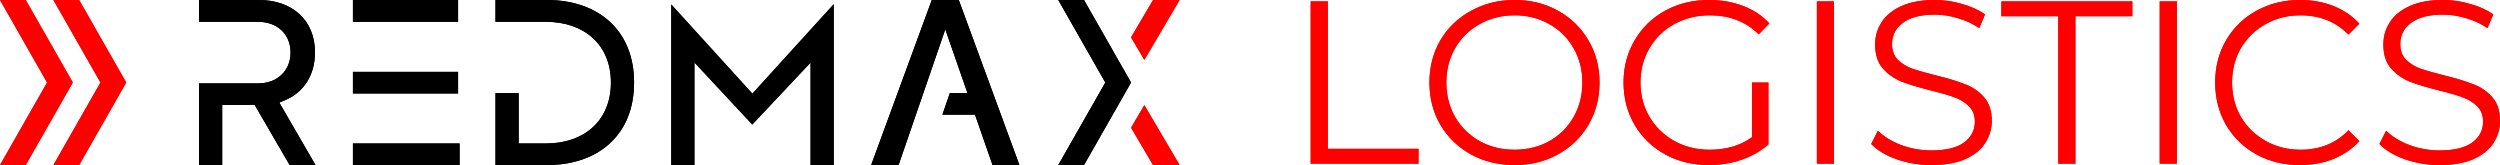 <svg width="515" height="34" viewBox="0 0 515 34" fill="none" xmlns="http://www.w3.org/2000/svg">
<path d="M270 0.287H273.528V30.657H292.214V33.714H270V0.287Z" fill="#FF0000"/>
<path d="M312.006 34C308.701 34 305.698 33.268 302.997 31.803C300.327 30.307 298.23 28.27 296.704 25.691C295.211 23.112 294.464 20.215 294.464 17C294.464 13.785 295.211 10.888 296.704 8.309C298.23 5.73 300.327 3.709 302.997 2.244C305.698 0.748 308.701 0 312.006 0C315.311 0 318.283 0.732 320.92 2.197C323.59 3.661 325.687 5.699 327.213 8.309C328.738 10.888 329.501 13.785 329.501 17C329.501 20.215 328.738 23.128 327.213 25.739C325.687 28.317 323.59 30.339 320.92 31.803C318.283 33.268 315.311 34 312.006 34ZM312.006 30.848C314.644 30.848 317.027 30.259 319.157 29.081C321.286 27.872 322.954 26.216 324.162 24.115C325.37 21.982 325.973 19.61 325.973 17C325.973 14.389 325.37 12.034 324.162 9.933C322.954 7.8 321.286 6.144 319.157 4.966C317.027 3.757 314.644 3.152 312.006 3.152C309.368 3.152 306.969 3.757 304.808 4.966C302.679 6.144 300.995 7.8 299.755 9.933C298.547 12.034 297.944 14.389 297.944 17C297.944 19.61 298.547 21.982 299.755 24.115C300.995 26.216 302.679 27.872 304.808 29.081C306.969 30.259 309.368 30.848 312.006 30.848Z" fill="#FF0000"/>
<path d="M360.909 17H364.293V29.75C362.736 31.119 360.893 32.169 358.764 32.902C356.634 33.634 354.394 34 352.042 34C348.705 34 345.702 33.268 343.033 31.803C340.363 30.339 338.266 28.317 336.74 25.739C335.215 23.128 334.452 20.215 334.452 17C334.452 13.785 335.215 10.888 336.74 8.309C338.266 5.699 340.363 3.661 343.033 2.197C345.702 0.732 348.721 0 352.09 0C354.632 0 356.968 0.414 359.097 1.242C361.227 2.037 363.022 3.231 364.484 4.823L362.291 7.067C359.654 4.457 356.301 3.152 352.233 3.152C349.532 3.152 347.085 3.757 344.892 4.966C342.731 6.144 341.031 7.8 339.791 9.933C338.552 12.034 337.932 14.389 337.932 17C337.932 19.61 338.552 21.966 339.791 24.067C341.031 26.169 342.731 27.824 344.892 29.034C347.053 30.243 349.484 30.848 352.185 30.848C355.618 30.848 358.525 29.989 360.909 28.27V17Z" fill="#FF0000"/>
<path d="M374.277 0.287H377.805V33.714H374.277V0.287Z" fill="#FF0000"/>
<path d="M397.862 34C395.383 34 393 33.602 390.712 32.806C388.455 32.01 386.707 30.96 385.468 29.654L386.85 26.933C388.058 28.142 389.663 29.129 391.665 29.893C393.667 30.625 395.733 30.992 397.862 30.992C400.849 30.992 403.09 30.45 404.583 29.368C406.077 28.254 406.824 26.821 406.824 25.07C406.824 23.733 406.411 22.667 405.585 21.871C404.79 21.075 403.805 20.47 402.629 20.056C401.453 19.61 399.817 19.133 397.719 18.624C395.208 17.987 393.206 17.382 391.713 16.809C390.219 16.204 388.932 15.297 387.851 14.087C386.803 12.877 386.278 11.238 386.278 9.169C386.278 7.481 386.723 5.953 387.613 4.584C388.503 3.184 389.869 2.069 391.713 1.242C393.556 0.414 395.844 0 398.577 0C400.484 0 402.343 0.271 404.154 0.812C405.998 1.321 407.587 2.037 408.921 2.961L407.73 5.778C406.331 4.855 404.838 4.17 403.249 3.725C401.66 3.247 400.103 3.008 398.577 3.008C395.653 3.008 393.445 3.581 391.951 4.728C390.489 5.842 389.758 7.29 389.758 9.073C389.758 10.41 390.155 11.492 390.95 12.32C391.776 13.116 392.793 13.737 394.001 14.183C395.24 14.596 396.893 15.058 398.958 15.567C401.406 16.172 403.376 16.777 404.87 17.382C406.395 17.955 407.682 18.846 408.731 20.056C409.779 21.234 410.304 22.842 410.304 24.879C410.304 26.567 409.843 28.11 408.921 29.511C408.032 30.88 406.649 31.979 404.774 32.806C402.899 33.602 400.595 34 397.862 34Z" fill="#FF0000"/>
<path d="M424.007 3.343H412.281V0.287H439.262V3.343H427.535V33.714H424.007V3.343Z" fill="#FF0000"/>
<path d="M444.897 0.287H448.425V33.714H444.897V0.287Z" fill="#FF0000"/>
<path d="M473.773 34C470.468 34 467.481 33.268 464.811 31.803C462.174 30.339 460.092 28.317 458.567 25.739C457.073 23.128 456.326 20.215 456.326 17C456.326 13.785 457.073 10.888 458.567 8.309C460.092 5.699 462.19 3.661 464.859 2.197C467.529 0.732 470.516 0 473.821 0C476.3 0 478.588 0.414 480.685 1.242C482.783 2.069 484.562 3.279 486.024 4.871L483.784 7.115C481.178 4.473 477.889 3.152 473.916 3.152C471.279 3.152 468.879 3.757 466.718 4.966C464.557 6.176 462.857 7.831 461.618 9.933C460.41 12.034 459.806 14.389 459.806 17C459.806 19.61 460.41 21.966 461.618 24.067C462.857 26.169 464.557 27.824 466.718 29.034C468.879 30.243 471.279 30.848 473.916 30.848C477.921 30.848 481.21 29.511 483.784 26.837L486.024 29.081C484.562 30.673 482.767 31.899 480.638 32.758C478.54 33.586 476.252 34 473.773 34Z" fill="#FF0000"/>
<path d="M502.558 34C500.079 34 497.696 33.602 495.408 32.806C493.151 32.01 491.404 30.96 490.164 29.654L491.547 26.933C492.754 28.142 494.359 29.129 496.361 29.893C498.363 30.625 500.429 30.992 502.558 30.992C505.546 30.992 507.786 30.45 509.28 29.368C510.773 28.254 511.52 26.821 511.52 25.07C511.52 23.733 511.107 22.667 510.281 21.871C509.486 21.075 508.501 20.47 507.325 20.056C506.149 19.61 504.513 19.133 502.415 18.624C499.905 17.987 497.903 17.382 496.409 16.809C494.915 16.204 493.628 15.297 492.548 14.087C491.499 12.877 490.975 11.238 490.975 9.169C490.975 7.481 491.419 5.953 492.309 4.584C493.199 3.184 494.566 2.069 496.409 1.242C498.252 0.414 500.54 0 503.273 0C505.18 0 507.039 0.271 508.851 0.812C510.694 1.321 512.283 2.037 513.618 2.961L512.426 5.778C511.028 4.855 509.534 4.17 507.945 3.725C506.356 3.247 504.799 3.008 503.273 3.008C500.35 3.008 498.141 3.581 496.647 4.728C495.185 5.842 494.454 7.29 494.454 9.073C494.454 10.41 494.852 11.492 495.646 12.32C496.472 13.116 497.489 13.737 498.697 14.183C499.936 14.596 501.589 15.058 503.655 15.567C506.102 16.172 508.072 16.777 509.566 17.382C511.091 17.955 512.378 18.846 513.427 20.056C514.476 21.234 515 22.842 515 24.879C515 26.567 514.539 28.11 513.618 29.511C512.728 30.88 511.345 31.979 509.47 32.806C507.595 33.602 505.291 34 502.558 34Z" fill="#FF0000"/>
<path fill-rule="evenodd" clip-rule="evenodd" d="M59.666 34H64.995L57.538 21.128L58.652 20.669C62.798 18.961 64.888 15.187 64.888 10.81C64.888 3.985 60.004 0 53.359 0H41V4.496H53.203C57.004 4.496 59.855 6.945 59.855 10.81C59.855 14.669 57.014 17.176 53.203 17.176H41V34H45.774V21.621H52.466L59.666 34ZM195.666 19.183L194.136 23.628H200.852L204.464 34H210L197.512 0H191.947L179.459 34H185.105L194.729 6.042L199.306 19.189L195.666 19.183ZM171.752 0.857L154.99 19.291L138.28 0.914V34H143.055V12.872L154.967 25.659L166.978 12.891V34H171.752V0.857ZM72.703 29.555V34H94.675V29.555H72.703ZM94.364 14.803H72.703V19.248H94.364V14.803ZM94.364 0H72.703V4.496H94.364V0ZM102.071 0V4.496H112.513C120.225 4.496 125.848 9.109 125.848 17C125.848 24.912 120.261 29.555 112.513 29.555H106.845V19.188H102.071V34C105.603 34 109.136 34 112.668 34C123.274 34 130.622 27.771 130.622 17C130.622 6.256 123.249 0 112.668 0C109.136 0 105.603 0 102.071 0Z" fill="black"/>
<path fill-rule="evenodd" clip-rule="evenodd" d="M218 34H223.304L233 17L223.304 0H218L227.696 17L218 34Z" fill="black"/>
<path fill-rule="evenodd" clip-rule="evenodd" d="M243 34H237.527L233 26.308L235.736 21.658L243 34ZM233 7.692L237.527 0H243L235.736 12.342L233 7.692Z" fill="#FF0000"/>
<path fill-rule="evenodd" clip-rule="evenodd" d="M11 34H16.304L26 17L16.304 0H11L20.696 17L11 34Z" fill="#FF0000"/>
<path fill-rule="evenodd" clip-rule="evenodd" d="M0 34H5.304L15 17L5.304 0H0L9.696 17L0 34Z" fill="#FF0000"/>
<path d="M270 0.287H273.528V30.657H292.214V33.714H270V0.287Z" fill="#FF0000"/>
<path d="M312.006 34C308.701 34 305.698 33.268 302.997 31.803C300.327 30.307 298.23 28.27 296.704 25.691C295.211 23.112 294.464 20.215 294.464 17C294.464 13.785 295.211 10.888 296.704 8.309C298.23 5.73 300.327 3.709 302.997 2.244C305.698 0.748 308.701 0 312.006 0C315.311 0 318.283 0.732 320.92 2.197C323.59 3.661 325.687 5.699 327.213 8.309C328.738 10.888 329.501 13.785 329.501 17C329.501 20.215 328.738 23.128 327.213 25.739C325.687 28.317 323.59 30.339 320.92 31.803C318.283 33.268 315.311 34 312.006 34ZM312.006 30.848C314.644 30.848 317.027 30.259 319.157 29.081C321.286 27.872 322.954 26.216 324.162 24.115C325.37 21.982 325.973 19.61 325.973 17C325.973 14.389 325.37 12.034 324.162 9.933C322.954 7.8 321.286 6.144 319.157 4.966C317.027 3.757 314.644 3.152 312.006 3.152C309.368 3.152 306.969 3.757 304.808 4.966C302.679 6.144 300.995 7.8 299.755 9.933C298.547 12.034 297.944 14.389 297.944 17C297.944 19.61 298.547 21.982 299.755 24.115C300.995 26.216 302.679 27.872 304.808 29.081C306.969 30.259 309.368 30.848 312.006 30.848Z" fill="#FF0000"/>
<path d="M360.909 17H364.293V29.75C362.736 31.119 360.893 32.169 358.764 32.902C356.634 33.634 354.394 34 352.042 34C348.705 34 345.702 33.268 343.033 31.803C340.363 30.339 338.266 28.317 336.74 25.739C335.215 23.128 334.452 20.215 334.452 17C334.452 13.785 335.215 10.888 336.74 8.309C338.266 5.699 340.363 3.661 343.033 2.197C345.702 0.732 348.721 0 352.09 0C354.632 0 356.968 0.414 359.097 1.242C361.227 2.037 363.022 3.231 364.484 4.823L362.291 7.067C359.654 4.457 356.301 3.152 352.233 3.152C349.532 3.152 347.085 3.757 344.892 4.966C342.731 6.144 341.031 7.8 339.791 9.933C338.552 12.034 337.932 14.389 337.932 17C337.932 19.61 338.552 21.966 339.791 24.067C341.031 26.169 342.731 27.824 344.892 29.034C347.053 30.243 349.484 30.848 352.185 30.848C355.618 30.848 358.525 29.989 360.909 28.27V17Z" fill="#FF0000"/>
<path d="M374.277 0.287H377.805V33.714H374.277V0.287Z" fill="#FF0000"/>
<path d="M397.862 34C395.383 34 393 33.602 390.712 32.806C388.455 32.01 386.707 30.96 385.468 29.654L386.85 26.933C388.058 28.142 389.663 29.129 391.665 29.893C393.667 30.625 395.733 30.992 397.862 30.992C400.849 30.992 403.09 30.45 404.583 29.368C406.077 28.254 406.824 26.821 406.824 25.07C406.824 23.733 406.411 22.667 405.585 21.871C404.79 21.075 403.805 20.47 402.629 20.056C401.453 19.61 399.817 19.133 397.719 18.624C395.208 17.987 393.206 17.382 391.713 16.809C390.219 16.204 388.932 15.297 387.851 14.087C386.803 12.877 386.278 11.238 386.278 9.169C386.278 7.481 386.723 5.953 387.613 4.584C388.503 3.184 389.869 2.069 391.713 1.242C393.556 0.414 395.844 0 398.577 0C400.484 0 402.343 0.271 404.154 0.812C405.998 1.321 407.587 2.037 408.921 2.961L407.73 5.778C406.331 4.855 404.838 4.17 403.249 3.725C401.66 3.247 400.103 3.008 398.577 3.008C395.653 3.008 393.445 3.581 391.951 4.728C390.489 5.842 389.758 7.29 389.758 9.073C389.758 10.41 390.155 11.492 390.95 12.32C391.776 13.116 392.793 13.737 394.001 14.183C395.24 14.596 396.893 15.058 398.958 15.567C401.406 16.172 403.376 16.777 404.87 17.382C406.395 17.955 407.682 18.846 408.731 20.056C409.779 21.234 410.304 22.842 410.304 24.879C410.304 26.567 409.843 28.11 408.921 29.511C408.032 30.88 406.649 31.979 404.774 32.806C402.899 33.602 400.595 34 397.862 34Z" fill="#FF0000"/>
<path d="M424.007 3.343H412.281V0.287H439.262V3.343H427.535V33.714H424.007V3.343Z" fill="#FF0000"/>
<path d="M444.897 0.287H448.425V33.714H444.897V0.287Z" fill="#FF0000"/>
<path d="M473.773 34C470.468 34 467.481 33.268 464.811 31.803C462.174 30.339 460.092 28.317 458.567 25.739C457.073 23.128 456.326 20.215 456.326 17C456.326 13.785 457.073 10.888 458.567 8.309C460.092 5.699 462.19 3.661 464.859 2.197C467.529 0.732 470.516 0 473.821 0C476.3 0 478.588 0.414 480.685 1.242C482.783 2.069 484.562 3.279 486.024 4.871L483.784 7.115C481.178 4.473 477.889 3.152 473.916 3.152C471.279 3.152 468.879 3.757 466.718 4.966C464.557 6.176 462.857 7.831 461.618 9.933C460.41 12.034 459.806 14.389 459.806 17C459.806 19.61 460.41 21.966 461.618 24.067C462.857 26.169 464.557 27.824 466.718 29.034C468.879 30.243 471.279 30.848 473.916 30.848C477.921 30.848 481.21 29.511 483.784 26.837L486.024 29.081C484.562 30.673 482.767 31.899 480.638 32.758C478.54 33.586 476.252 34 473.773 34Z" fill="#FF0000"/>
<path d="M502.558 34C500.079 34 497.696 33.602 495.408 32.806C493.151 32.01 491.404 30.96 490.164 29.654L491.547 26.933C492.754 28.142 494.359 29.129 496.361 29.893C498.363 30.625 500.429 30.992 502.558 30.992C505.546 30.992 507.786 30.45 509.28 29.368C510.773 28.254 511.52 26.821 511.52 25.07C511.52 23.733 511.107 22.667 510.281 21.871C509.486 21.075 508.501 20.47 507.325 20.056C506.149 19.61 504.513 19.133 502.415 18.624C499.905 17.987 497.903 17.382 496.409 16.809C494.915 16.204 493.628 15.297 492.548 14.087C491.499 12.877 490.975 11.238 490.975 9.169C490.975 7.481 491.419 5.953 492.309 4.584C493.199 3.184 494.566 2.069 496.409 1.242C498.252 0.414 500.54 0 503.273 0C505.18 0 507.039 0.271 508.851 0.812C510.694 1.321 512.283 2.037 513.618 2.961L512.426 5.778C511.028 4.855 509.534 4.17 507.945 3.725C506.356 3.247 504.799 3.008 503.273 3.008C500.35 3.008 498.141 3.581 496.647 4.728C495.185 5.842 494.454 7.29 494.454 9.073C494.454 10.41 494.852 11.492 495.646 12.32C496.472 13.116 497.489 13.737 498.697 14.183C499.936 14.596 501.589 15.058 503.655 15.567C506.102 16.172 508.072 16.777 509.566 17.382C511.091 17.955 512.378 18.846 513.427 20.056C514.476 21.234 515 22.842 515 24.879C515 26.567 514.539 28.11 513.618 29.511C512.728 30.88 511.345 31.979 509.47 32.806C507.595 33.602 505.291 34 502.558 34Z" fill="#FF0000"/>
<path fill-rule="evenodd" clip-rule="evenodd" d="M59.666 34H64.995L57.538 21.128L58.652 20.669C62.798 18.961 64.888 15.187 64.888 10.81C64.888 3.985 60.004 0 53.359 0H41V4.496H53.203C57.004 4.496 59.855 6.945 59.855 10.81C59.855 14.669 57.014 17.176 53.203 17.176H41V34H45.774V21.621H52.466L59.666 34ZM195.666 19.183L194.136 23.628H200.852L204.464 34H210L197.512 0H191.947L179.459 34H185.105L194.729 6.042L199.306 19.189L195.666 19.183ZM171.752 0.857L154.99 19.291L138.28 0.914V34H143.055V12.872L154.967 25.659L166.978 12.891V34H171.752V0.857ZM72.703 29.555V34H94.675V29.555H72.703ZM94.364 14.803H72.703V19.248H94.364V14.803ZM94.364 0H72.703V4.496H94.364V0ZM102.071 0V4.496H112.513C120.225 4.496 125.848 9.109 125.848 17C125.848 24.912 120.261 29.555 112.513 29.555H106.845V19.188H102.071V34C105.603 34 109.136 34 112.668 34C123.274 34 130.622 27.771 130.622 17C130.622 6.256 123.249 0 112.668 0C109.136 0 105.603 0 102.071 0Z" fill="black"/>
<path fill-rule="evenodd" clip-rule="evenodd" d="M218 34H223.304L233 17L223.304 0H218L227.696 17L218 34Z" fill="black"/>
<path fill-rule="evenodd" clip-rule="evenodd" d="M243 34H237.527L233 26.308L235.736 21.658L243 34ZM233 7.692L237.527 0H243L235.736 12.342L233 7.692Z" fill="#FF0000"/>
<path fill-rule="evenodd" clip-rule="evenodd" d="M11 34H16.304L26 17L16.304 0H11L20.696 17L11 34Z" fill="#FF0000"/>
<path fill-rule="evenodd" clip-rule="evenodd" d="M0 34H5.304L15 17L5.304 0H0L9.696 17L0 34Z" fill="#FF0000"/>
</svg>
